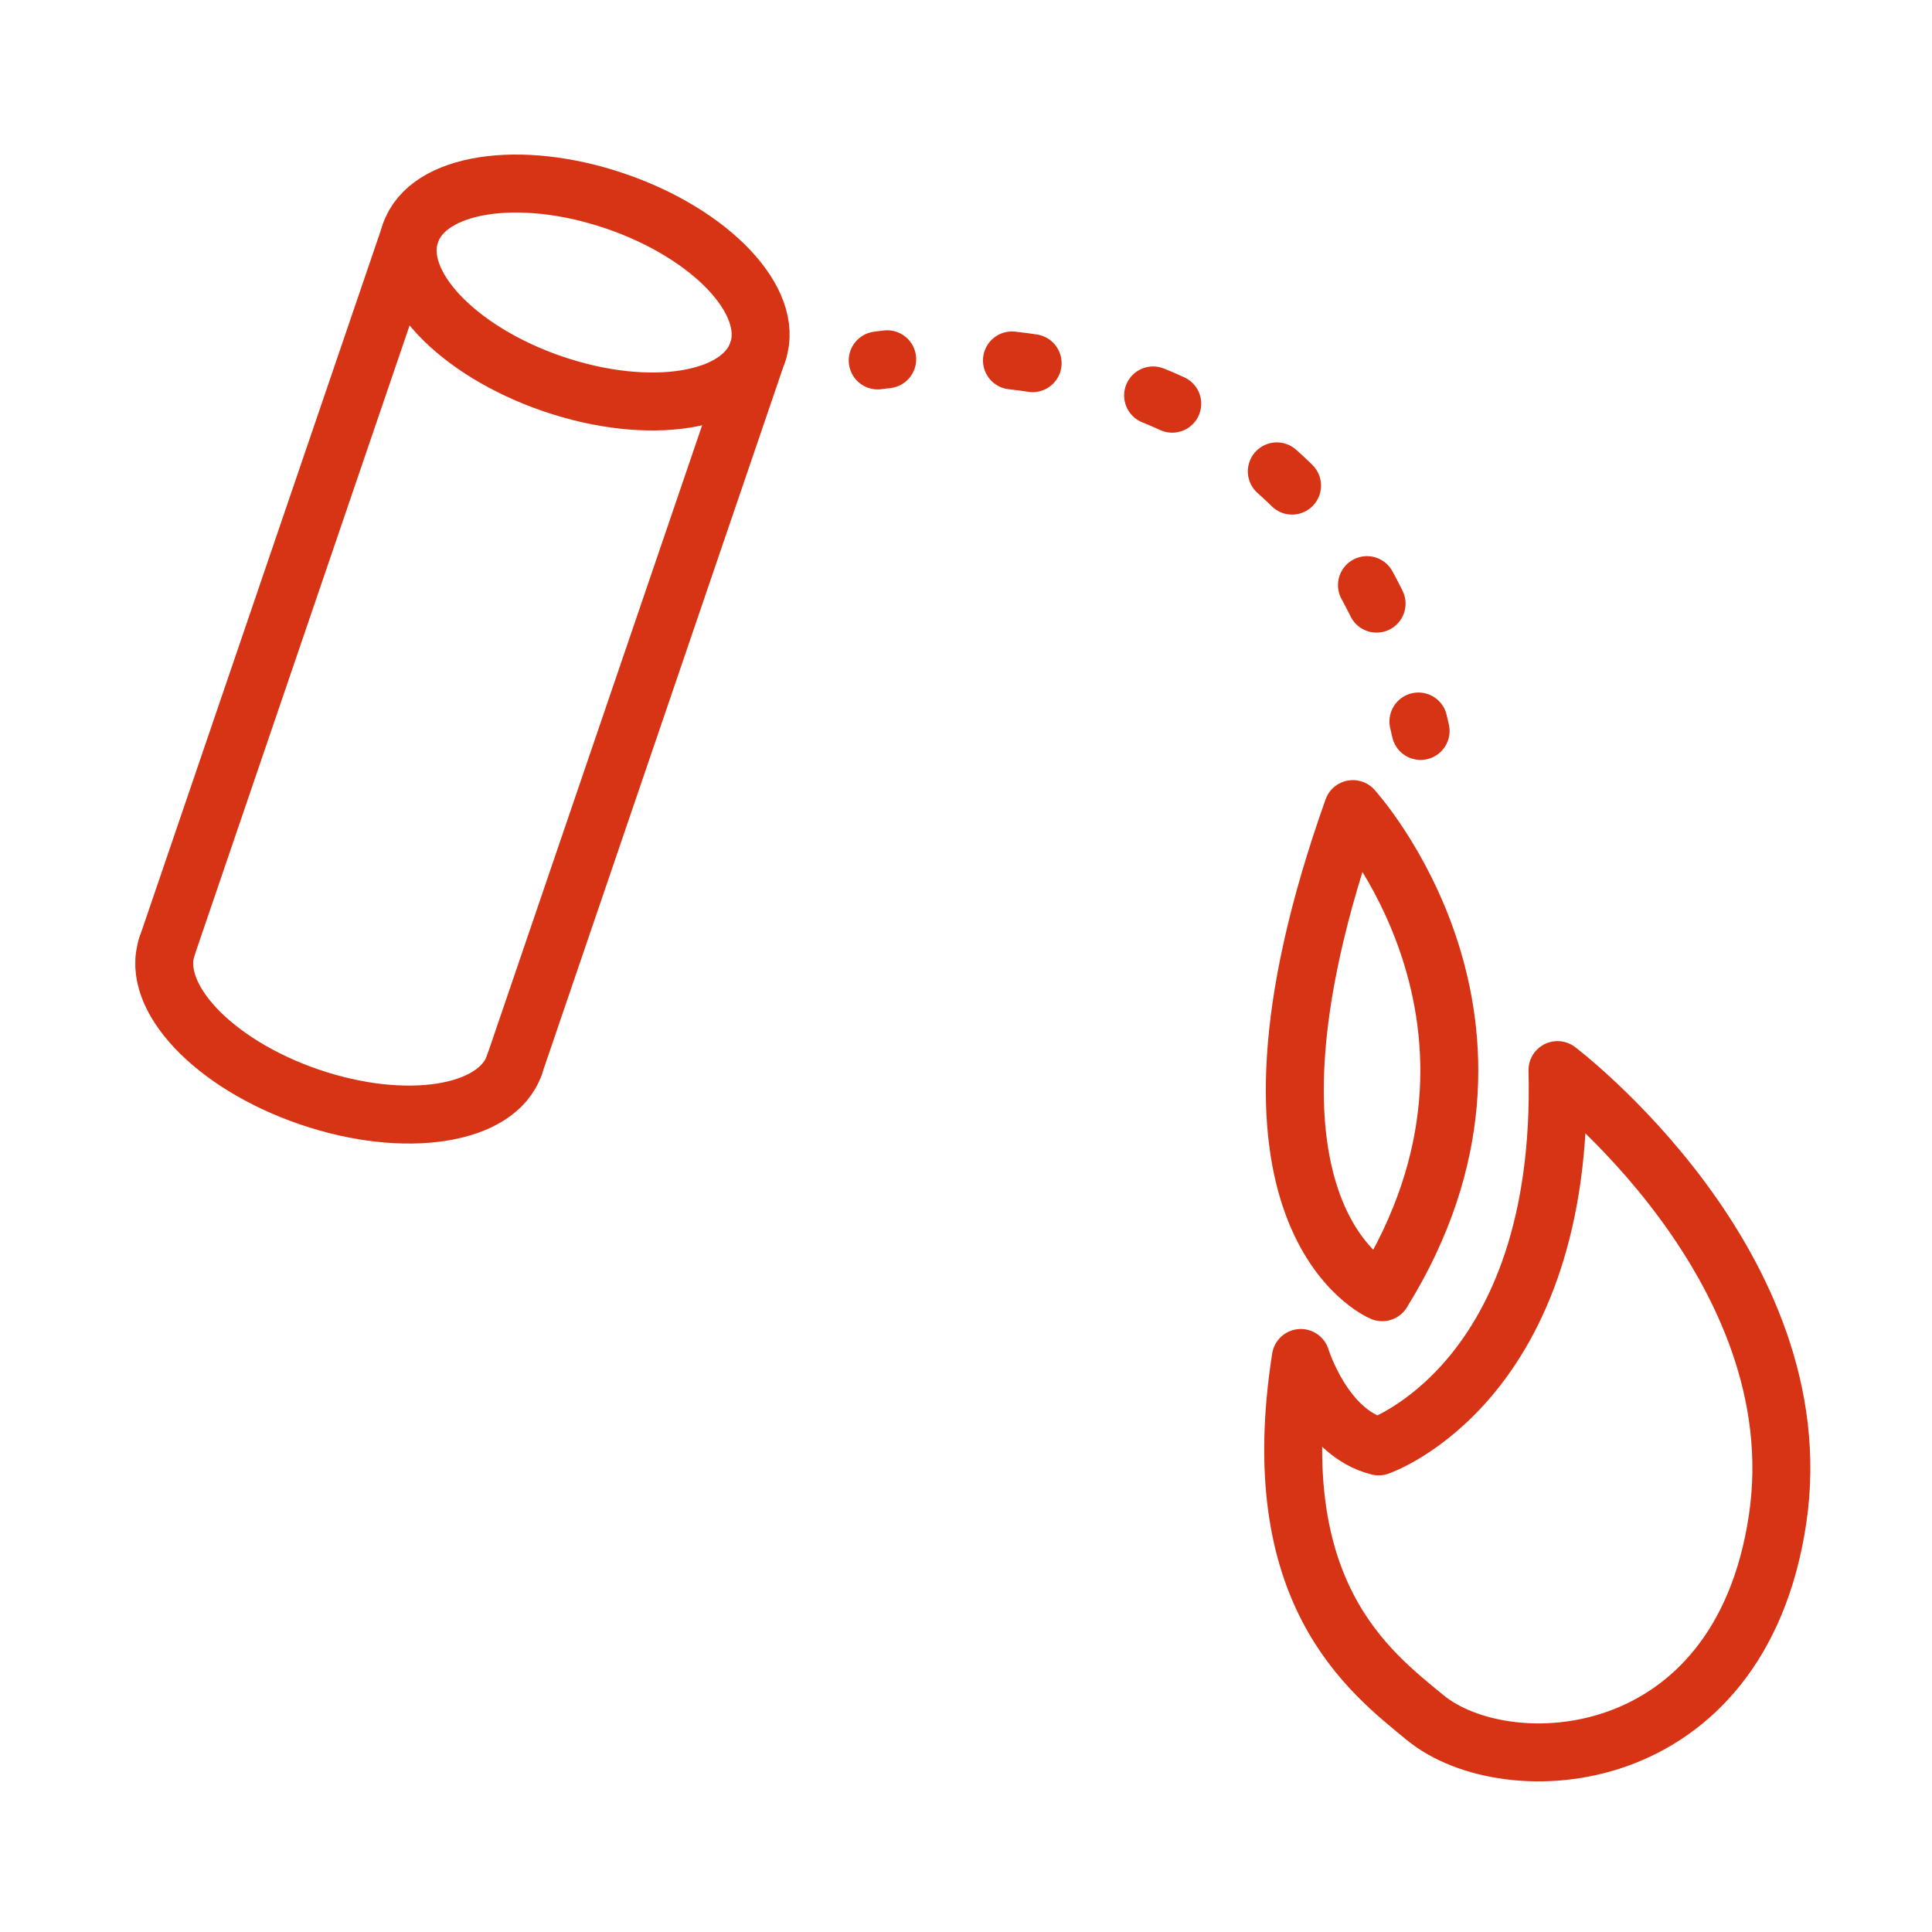 <?xml version="1.0" encoding="UTF-8"?>
<svg width="100px" height="100px" viewBox="0 0 100 100" version="1.1" xmlns="http://www.w3.org/2000/svg" xmlns:xlink="http://www.w3.org/1999/xlink">
    <!-- Generator: sketchtool 51 (57462) - http://www.bohemiancoding.com/sketch -->
    <title>614ECC0A-B882-454B-9557-0A03D32DB6EA</title>
    <desc>Created with sketchtool.</desc>
    <defs></defs>
    <g id="Symbols" stroke="none" stroke-width="1" fill="none" fill-rule="evenodd" stroke-linecap="round" stroke-linejoin="round">
        <g id="Icons/icon_09" stroke="#D73315" stroke-width="3">
            <g id="Group-19" transform="translate(8, 9)">
                <path d="M72.615,46.388 C72.615,46.388 85.968,56.49 84.007,69.636 C82.046,82.784 69.972,83.359 65.767,79.904 C62.841,77.5 57.432,73.411 59.33,61.289 C59.33,61.289 60.525,65.171 63.361,65.865 C63.361,65.865 73.034,62.566 72.615,46.388 Z" id="Stroke-1"></path>
                <path d="M62.025,32.879 C62.025,32.879 72.162,43.989 63.542,57.884 C63.542,57.884 54.467,54.114 62.025,32.879 Z" id="Stroke-3"></path>
                <path d="M31.226,9.209 C30.334,11.822 25.585,12.567 20.621,10.872 C15.655,9.177 12.353,5.685 13.245,3.071 C14.137,0.458 18.885,-0.286 23.851,1.408 C28.816,3.104 32.118,6.596 31.226,9.209 Z" id="Stroke-5"></path>
                <path d="M18.627,46.119 C17.734,48.732 12.986,49.476 8.021,47.782 C3.056,46.087 -0.246,42.595 0.646,39.981" id="Stroke-7"></path>
                <path d="M0.645,39.981 L13.245,3.072" id="Stroke-9"></path>
                <path d="M31.226,9.209 L18.627,46.118" id="Stroke-11"></path>
                <path d="M37.43,9.657 C37.43,9.657 37.603,9.631 37.921,9.596" id="Stroke-13"></path>
                <path d="M44.379,9.656 C50.954,10.4 60.408,13.587 64.504,25.229" id="Stroke-15" stroke-dasharray="1.079,6.471"></path>
                <path d="M65.417,28.345 C65.456,28.506 65.493,28.67 65.53,28.834" id="Stroke-17"></path>
            </g>
        </g>
    </g>
</svg>
